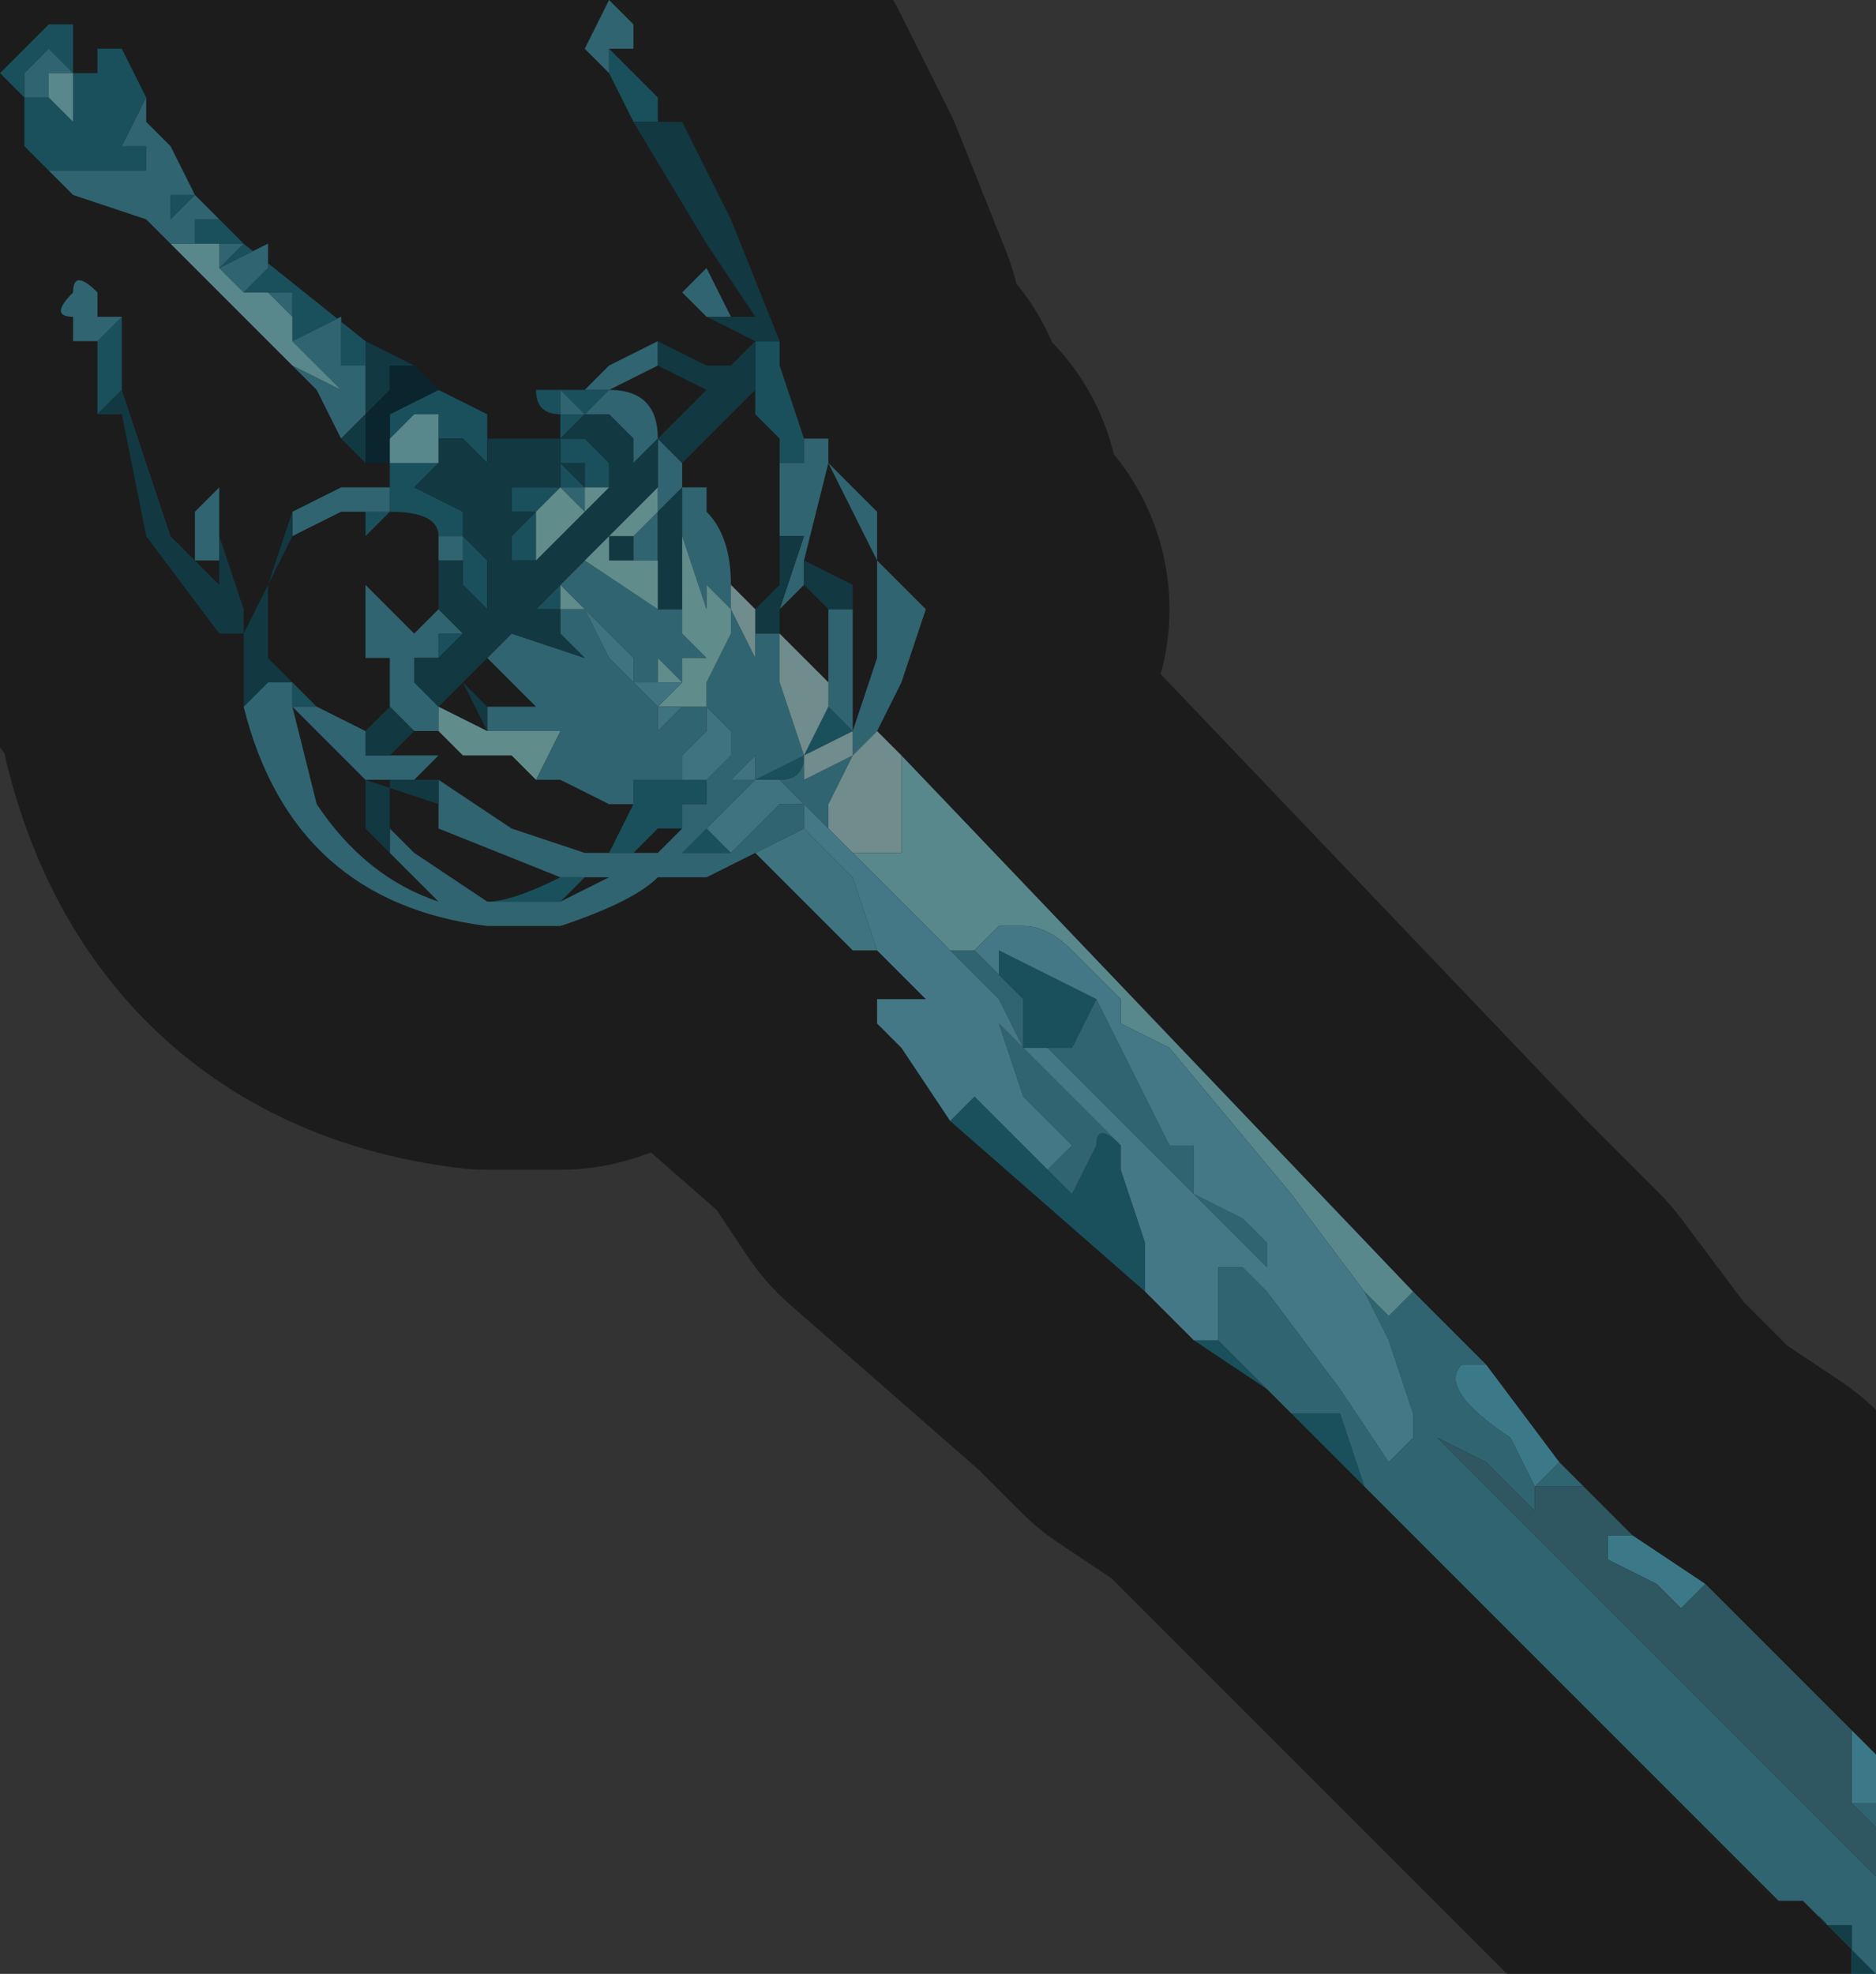 <?xml version="1.0" encoding="UTF-8" standalone="no"?>
<svg xmlns:xlink="http://www.w3.org/1999/xlink" height="4.05px" width="3.85px" xmlns="http://www.w3.org/2000/svg">
  <rect width="100%" height="100%" fill="#333333" stroke="none"/>
  <g transform="matrix(1.0, 0.0, 0.0, 1.0, 1.65, 1.9)">
    <path d="M0.0 -0.95 L0.0 -0.95 -0.05 -0.95 -0.05 -0.95 -0.05 -1.0 -0.1 -1.05 -0.1 -1.1 -0.1 -1.1 -0.1 -1.15 -0.1 -1.2 -0.05 -1.2 -0.05 -1.15 0.0 -1.0 0.0 -0.95 M0.0 -0.35 Q0.0 -0.3 -0.05 -0.3 L-0.1 -0.3 -0.1 -0.3 0.0 -0.35 0.05 -0.45 0.1 -0.4 0.0 -0.35 M-0.15 -0.15 L-0.25 -0.15 -0.2 -0.2 -0.15 -0.15 M-0.45 -0.65 L-0.5 -0.65 -0.45 -0.65 M0.3 0.4 L0.35 0.35 0.5 0.5 0.55 0.55 0.6 0.45 Q0.6 0.4 0.65 0.45 L0.65 0.5 0.7 0.65 0.7 0.75 0.3 0.4 M0.8 0.85 L0.85 0.85 0.9 0.9 0.95 0.95 0.8 0.85 M1.2 1.2 L1.0 1.0 1.1 1.0 1.15 1.15 1.2 1.2 M0.6 0.15 L0.55 0.25 0.5 0.25 0.45 0.25 0.45 0.15 0.4 0.1 0.4 0.05 0.6 0.15 M-0.4 -1.75 L-0.4 -1.8 -0.35 -1.75 -0.3 -1.7 -0.3 -1.65 -0.35 -1.65 -0.4 -1.75 M-1.5 -1.7 L-1.5 -1.75 Q-1.55 -1.8 -1.55 -1.8 L-1.6 -1.75 -1.6 -1.7 -1.55 -1.7 -1.5 -1.65 -1.5 -1.65 -1.5 -1.7 M-1.55 -1.55 L-1.6 -1.6 -1.6 -1.6 -1.6 -1.65 -1.6 -1.7 -1.6 -1.7 -1.65 -1.75 -1.6 -1.8 -1.55 -1.85 -1.5 -1.85 -1.5 -1.8 -1.5 -1.75 -1.45 -1.75 -1.45 -1.8 -1.4 -1.8 -1.4 -1.8 -1.4 -1.8 -1.35 -1.7 -1.35 -1.7 -1.4 -1.6 -1.35 -1.6 -1.35 -1.55 -1.45 -1.55 -1.45 -1.55 -1.55 -1.55 M-1.25 -1.5 L-1.15 -1.4 -0.9 -1.2 -0.9 -1.1 -0.9 -1.15 -0.9 -1.15 -0.95 -1.15 -0.95 -1.2 -0.95 -1.25 -1.05 -1.2 -1.05 -1.3 -1.1 -1.3 -1.15 -1.3 -1.1 -1.35 -1.1 -1.4 -1.2 -1.35 -1.15 -1.4 -1.2 -1.4 -1.2 -1.4 -1.25 -1.4 -1.25 -1.45 -1.2 -1.45 -1.25 -1.5 -1.3 -1.45 -1.3 -1.5 -1.25 -1.5 -1.25 -1.5 M-0.75 -1.1 L-0.65 -1.05 -0.65 -1.0 -0.65 -1.0 -0.65 -0.95 -0.7 -1.0 -0.75 -1.0 -0.75 -1.05 -0.8 -1.05 -0.85 -1.0 -0.85 -0.95 -0.8 -0.95 -0.75 -0.95 -0.75 -0.95 -0.75 -0.95 -0.75 -0.95 -0.8 -0.9 -0.7 -0.85 -0.7 -0.8 -0.65 -0.75 -0.65 -0.65 -0.65 -0.65 -0.7 -0.65 -0.65 -0.65 -0.7 -0.7 -0.7 -0.75 -0.7 -0.75 -0.7 -0.8 -0.75 -0.8 -0.75 -0.75 -0.75 -0.8 Q-0.75 -0.85 -0.85 -0.85 L-0.85 -0.85 -0.9 -0.8 -0.9 -0.8 -0.9 -0.85 -0.85 -0.85 -0.85 -0.9 -0.85 -0.95 -0.85 -1.05 -0.75 -1.1 M-0.5 -1.0 L-0.5 -1.05 Q-0.55 -1.05 -0.55 -1.1 L-0.5 -1.1 -0.45 -1.1 -0.4 -1.1 -0.4 -1.1 -0.45 -1.05 -0.45 -1.05 -0.5 -1.1 -0.5 -1.05 -0.45 -1.05 -0.5 -1.0 -0.45 -1.0 -0.4 -0.95 -0.4 -0.9 -0.4 -0.9 -0.45 -0.9 -0.45 -0.95 -0.5 -0.95 -0.45 -0.9 -0.45 -0.9 -0.45 -0.9 -0.5 -0.9 -0.55 -0.85 -0.55 -0.75 -0.55 -0.75 -0.6 -0.75 -0.6 -0.8 -0.65 -0.85 -0.65 -0.85 -0.6 -0.8 -0.6 -0.8 -0.55 -0.85 -0.55 -0.85 -0.6 -0.85 -0.6 -0.9 -0.5 -0.9 -0.5 -1.0 M-1.4 -1.25 L-1.4 -1.1 -1.45 -1.05 -1.45 -1.15 -1.45 -1.2 -1.45 -1.2 -1.4 -1.25 M-1.2 -0.6 L-1.2 -0.6 -1.15 -0.6 -1.2 -0.6 M-1.05 -0.5 L-1.1 -0.55 -1.1 -0.55 -1.05 -0.5 -1.0 -0.45 -1.0 -0.45 -1.05 -0.45 -1.05 -0.5 M-0.45 -1.05 L-0.45 -1.05 M-0.5 -0.7 L-0.5 -0.65 Q-0.5 -0.65 -0.55 -0.65 L-0.5 -0.7 M-0.7 -0.6 L-0.7 -0.6 -0.75 -0.55 -0.75 -0.6 -0.7 -0.6 M-0.45 -0.15 L-0.4 -0.15 -0.35 -0.25 -0.35 -0.3 -0.35 -0.3 -0.3 -0.3 -0.3 -0.3 -0.25 -0.3 -0.2 -0.3 -0.2 -0.3 -0.2 -0.25 -0.2 -0.25 -0.25 -0.25 -0.25 -0.2 -0.3 -0.2 -0.35 -0.15 -0.35 -0.15 -0.4 -0.15 -0.45 -0.15 M-0.65 -0.05 Q-0.6 -0.05 -0.5 -0.1 L-0.45 -0.1 -0.5 -0.05 -0.65 -0.05 -0.65 -0.05 M-0.5 -0.05 L-0.5 -0.05 M-0.25 -0.35 L-0.25 -0.3 -0.25 -0.35 M-0.1 -0.3 L-0.1 -0.3" fill="#2e91a8" fill-rule="evenodd" stroke="none"/>
    <path d="M0.0 -0.95 L0.0 -1.0 0.05 -1.0 0.05 -0.95 0.1 -0.9 0.15 -0.85 0.15 -0.75 0.2 -0.7 0.25 -0.65 0.2 -0.5 0.15 -0.4 0.15 -0.4 0.1 -0.35 0.05 -0.25 0.05 -0.2 0.1 -0.15 0.1 -0.15 0.2 -0.05 0.3 0.05 0.35 0.05 0.4 0.1 0.45 0.15 0.45 0.25 0.4 0.15 0.35 0.1 0.3 0.05 0.1 -0.15 0.0 -0.25 0.0 -0.2 -0.1 -0.15 -0.2 -0.1 -0.3 -0.1 Q-0.35 -0.05 -0.5 0.0 L-0.65 0.0 Q-1.05 -0.05 -1.15 -0.45 L-1.1 -0.5 -1.1 -0.5 -1.05 -0.5 -1.05 -0.45 -1.0 -0.45 -1.0 -0.45 -0.9 -0.4 -0.9 -0.35 -0.85 -0.35 -0.8 -0.35 -0.75 -0.35 -0.75 -0.35 -0.8 -0.3 -0.8 -0.3 -0.9 -0.3 -0.9 -0.3 -1.05 -0.45 -1.0 -0.25 Q-0.9 -0.1 -0.75 -0.05 L-0.8 -0.1 -0.85 -0.15 -0.85 -0.2 -0.8 -0.15 -0.65 -0.05 -0.65 -0.05 -0.5 -0.05 -0.5 -0.05 -0.4 -0.1 -0.4 -0.1 -0.45 -0.1 -0.5 -0.1 -0.75 -0.2 -0.75 -0.3 -0.6 -0.2 -0.45 -0.15 -0.45 -0.15 -0.4 -0.15 -0.35 -0.15 -0.35 -0.15 -0.3 -0.15 -0.25 -0.2 -0.25 -0.25 -0.2 -0.25 -0.2 -0.25 -0.2 -0.3 -0.15 -0.35 -0.15 -0.4 -0.2 -0.45 -0.2 -0.4 -0.25 -0.35 -0.2 -0.35 -0.25 -0.35 -0.25 -0.3 -0.25 -0.3 -0.3 -0.3 -0.3 -0.3 -0.35 -0.3 -0.35 -0.3 -0.35 -0.25 -0.4 -0.25 -0.5 -0.3 -0.55 -0.3 -0.5 -0.4 -0.5 -0.4 -0.6 -0.4 -0.65 -0.4 -0.65 -0.45 -0.6 -0.45 -0.55 -0.45 -0.65 -0.55 -0.6 -0.6 -0.6 -0.6 -0.45 -0.55 -0.5 -0.6 -0.5 -0.65 -0.45 -0.65 -0.4 -0.55 -0.35 -0.5 -0.35 -0.55 -0.35 -0.55 -0.5 -0.7 -0.45 -0.75 -0.3 -0.65 -0.3 -0.65 -0.25 -0.65 -0.25 -0.6 -0.2 -0.55 -0.2 -0.55 -0.25 -0.55 -0.25 -0.5 -0.3 -0.55 -0.3 -0.5 -0.35 -0.5 -0.35 -0.5 -0.3 -0.45 -0.3 -0.45 -0.2 -0.45 -0.2 -0.5 -0.15 -0.6 -0.15 -0.65 -0.1 -0.55 -0.1 -0.6 -0.1 -0.65 -0.1 -0.6 -0.05 -0.6 -0.05 -0.6 -0.05 -0.5 0.0 -0.35 0.0 -0.3 0.1 -0.35 0.1 -0.4 0.15 -0.55 0.15 -0.75 0.05 -0.95 0.0 -0.75 0.0 -0.7 -0.05 -0.65 0.0 -0.8 -0.05 -0.8 -0.05 -0.8 -0.05 -0.95 -0.05 -0.95 0.0 -0.95 0.0 -0.95 M-0.05 -0.3 Q0.0 -0.3 0.0 -0.35 L-0.1 -0.3 -0.15 -0.25 -0.2 -0.2 -0.25 -0.15 -0.15 -0.15 Q-0.1 -0.2 -0.05 -0.25 L0.0 -0.25 -0.05 -0.3 M-0.1 -0.3 L-0.1 -0.3 -0.1 -0.35 -0.15 -0.3 -0.1 -0.3 M-0.05 -0.7 L-0.1 -0.65 -0.05 -0.7 M-0.6 -0.4 L-0.6 -0.4 M-0.45 -0.35 L-0.4 -0.25 -0.45 -0.35 -0.45 -0.35 -0.5 -0.35 -0.45 -0.35 M0.05 -0.5 L0.05 -0.65 0.05 -0.65 0.05 -0.65 0.1 -0.65 0.1 -0.6 0.1 -0.45 0.1 -0.4 0.05 -0.45 0.05 -0.5 M1.15 0.75 L1.2 0.8 1.25 0.75 1.4 0.9 1.35 0.9 Q1.3 0.95 1.45 1.05 L1.5 1.15 1.5 1.2 1.45 1.15 1.4 1.1 1.3 1.05 2.2 1.95 2.2 2.15 2.15 2.15 2.15 2.05 2.1 2.05 2.05 2.0 2.0 2.0 1.2 1.2 1.15 1.15 1.1 1.0 1.0 1.0 0.95 0.95 0.9 0.9 0.85 0.85 0.85 0.7 0.9 0.7 0.95 0.75 1.1 0.95 1.2 1.1 1.25 1.05 1.25 1.0 1.2 0.85 1.15 0.75 M0.5 0.5 L0.55 0.45 0.5 0.4 0.45 0.35 0.4 0.2 0.65 0.45 Q0.6 0.4 0.6 0.45 L0.55 0.55 0.5 0.5 M0.65 0.5 L0.7 0.5 0.65 0.5 M1.65 1.2 L1.6 1.15 1.5 1.15 1.55 1.1 1.65 1.2 M2.2 1.85 L2.15 1.8 2.2 1.8 2.2 1.85 M0.5 0.25 L0.55 0.25 0.6 0.15 0.7 0.35 0.75 0.45 0.8 0.45 0.8 0.55 0.9 0.6 0.95 0.65 0.95 0.7 0.5 0.25 M-0.4 -1.75 L-0.45 -1.8 -0.4 -1.9 -0.35 -1.85 -0.35 -1.8 -0.4 -1.8 -0.4 -1.75 M-0.15 -1.25 L-0.2 -1.25 -0.2 -1.25 -0.25 -1.3 -0.2 -1.35 -0.15 -1.25 -0.15 -1.25 M-0.3 -1.2 L-0.3 -1.15 -0.4 -1.1 Q-0.3 -1.1 -0.3 -1.0 L-0.3 -1.0 -0.25 -0.95 -0.25 -0.9 -0.2 -0.9 -0.2 -0.85 -0.2 -0.85 Q-0.15 -0.8 -0.15 -0.7 L-0.15 -0.65 -0.15 -0.65 -0.2 -0.7 -0.2 -0.65 -0.25 -0.8 -0.25 -0.9 -0.3 -0.85 -0.3 -0.85 -0.3 -0.9 -0.3 -1.0 -0.35 -0.95 -0.35 -1.0 -0.35 -1.0 -0.4 -1.05 -0.45 -1.05 -0.4 -1.1 -0.4 -1.1 -0.45 -1.1 -0.4 -1.15 -0.3 -1.2 M-1.5 -1.7 L-1.5 -1.75 -1.55 -1.75 -1.55 -1.7 -1.6 -1.7 -1.6 -1.75 -1.55 -1.8 Q-1.55 -1.8 -1.5 -1.75 L-1.5 -1.7 M-1.55 -1.7 L-1.5 -1.65 -1.5 -1.65 -1.55 -1.7 M-1.55 -1.55 L-1.45 -1.55 -1.45 -1.55 -1.35 -1.55 -1.35 -1.6 -1.4 -1.6 -1.35 -1.7 -1.35 -1.65 -1.3 -1.6 -1.25 -1.5 -1.25 -1.5 -1.3 -1.5 -1.3 -1.45 -1.25 -1.5 -1.2 -1.45 -1.25 -1.45 -1.25 -1.4 -1.2 -1.4 -1.2 -1.4 -1.15 -1.4 -1.2 -1.35 -1.1 -1.4 -1.1 -1.35 -1.15 -1.3 -1.1 -1.3 -1.05 -1.3 -1.05 -1.2 -0.95 -1.25 -0.95 -1.2 -0.95 -1.15 -0.9 -1.15 -0.9 -1.15 -0.9 -1.1 -0.9 -1.05 -0.95 -1.0 -1.0 -1.1 -1.1 -1.2 -1.05 -1.15 -0.95 -1.1 -0.95 -1.1 -1.05 -1.2 -1.05 -1.25 -1.1 -1.3 -1.1 -1.3 -1.15 -1.3 -1.2 -1.35 -1.2 -1.4 -1.3 -1.4 -1.25 -1.35 -1.2 -1.3 -1.2 -1.3 -1.35 -1.45 -1.5 -1.5 -1.55 -1.55 M-0.5 -1.05 L-0.5 -1.1 -0.45 -1.05 -0.45 -1.05 -0.5 -1.05 M-1.45 -1.2 L-1.5 -1.2 -1.5 -1.25 Q-1.55 -1.25 -1.5 -1.3 -1.5 -1.35 -1.45 -1.3 L-1.45 -1.25 -1.4 -1.25 -1.45 -1.2 -1.45 -1.2 M-1.2 -0.75 L-1.25 -0.75 -1.25 -0.85 Q-1.2 -0.9 -1.2 -0.9 L-1.2 -0.8 -1.2 -0.75 M-1.05 -0.85 L-0.95 -0.9 -0.85 -0.9 -0.85 -0.85 -0.9 -0.85 -0.95 -0.85 -1.05 -0.8 -1.05 -0.85 M-0.85 -0.45 L-0.85 -0.55 -0.9 -0.55 -0.9 -0.6 -0.9 -0.7 -0.9 -0.8 -0.9 -0.8 -0.85 -0.85 -0.9 -0.8 -0.9 -0.7 -0.85 -0.65 -0.85 -0.65 -0.8 -0.65 -0.85 -0.65 -0.8 -0.6 -0.75 -0.65 -0.75 -0.65 -0.7 -0.6 -0.7 -0.6 -0.75 -0.6 -0.75 -0.55 -0.8 -0.55 -0.8 -0.55 -0.8 -0.5 -0.75 -0.45 -0.75 -0.4 -0.8 -0.4 -0.85 -0.45 M-0.45 -0.85 L-0.45 -0.85 -0.5 -0.9 -0.45 -0.9 -0.45 -0.85 M-0.25 -0.8 L-0.2 -0.75 -0.2 -0.75 -0.25 -0.8 -0.25 -0.8 M-0.3 -0.85 L-0.3 -0.75 -0.35 -0.75 -0.35 -0.8 -0.3 -0.85 M-0.7 -0.8 L-0.7 -0.8 -0.7 -0.75 -0.7 -0.75 -0.7 -0.75 -0.75 -0.75 -0.75 -0.8 -0.7 -0.8 M-0.75 -0.75 L-0.75 -0.75 M-0.5 -0.1 L-0.45 -0.1 -0.5 -0.1 M-0.25 -0.45 L-0.3 -0.45 -0.3 -0.4 -0.25 -0.45" fill="#58b7ce" fill-rule="evenodd" stroke="none"/>
    <path d="M0.05 -1.0 L0.0 -1.0 0.0 -0.95 0.0 -1.0 -0.05 -1.15 0.0 -1.0 0.05 -1.0 M-0.05 -0.8 L-0.05 -0.8 0.0 -0.8 -0.05 -0.65 -0.05 -0.6 -0.05 -0.6 -0.05 -0.6 -0.1 -0.6 -0.1 -0.65 -0.05 -0.7 -0.05 -0.8 M0.0 -0.7 L0.0 -0.75 0.1 -0.7 0.1 -0.65 0.05 -0.65 0.05 -0.65 0.0 -0.7 0.0 -0.7 M-0.25 -0.65 L-0.3 -0.65 -0.3 -0.75 -0.3 -0.85 -0.3 -0.85 -0.25 -0.9 -0.25 -0.8 -0.25 -0.8 -0.25 -0.65 M-0.45 -0.75 L-0.5 -0.7 -0.55 -0.65 Q-0.5 -0.65 -0.5 -0.65 L-0.5 -0.6 -0.45 -0.55 -0.6 -0.6 -0.6 -0.6 -0.65 -0.55 -0.7 -0.5 -0.65 -0.45 -0.65 -0.4 -0.7 -0.5 -0.75 -0.45 -0.8 -0.5 -0.8 -0.55 -0.8 -0.55 -0.8 -0.55 -0.75 -0.55 -0.75 -0.6 -0.75 -0.55 -0.7 -0.6 -0.7 -0.6 -0.7 -0.6 -0.75 -0.65 -0.75 -0.65 -0.75 -0.75 -0.7 -0.75 -0.7 -0.75 -0.7 -0.7 -0.65 -0.65 -0.7 -0.65 -0.65 -0.65 -0.65 -0.65 -0.65 -0.75 -0.7 -0.8 -0.7 -0.85 -0.8 -0.9 -0.75 -0.95 -0.75 -0.95 -0.75 -0.95 -0.75 -1.0 -0.7 -1.0 -0.65 -0.95 -0.65 -1.0 -0.6 -1.0 -0.5 -1.0 -0.45 -1.05 -0.45 -1.05 -0.4 -1.05 -0.4 -1.05 -0.35 -1.0 -0.35 -1.0 -0.35 -0.95 -0.3 -1.0 -0.3 -0.9 -0.4 -0.8 -0.35 -0.8 -0.35 -0.8 -0.35 -0.75 -0.4 -0.75 -0.4 -0.8 -0.45 -0.75 M-0.3 -1.65 L-0.25 -1.65 -0.15 -1.45 -0.05 -1.2 -0.1 -1.2 -0.1 -1.15 -0.1 -1.1 -0.25 -0.95 -0.3 -1.0 -0.2 -1.1 -0.3 -1.15 -0.3 -1.2 -0.2 -1.15 -0.15 -1.15 -0.1 -1.2 -0.2 -1.25 -0.15 -1.25 -0.1 -1.25 -0.2 -1.4 -0.35 -1.65 -0.3 -1.65 M-0.3 -1.0 L-0.3 -1.0 M-0.1 -1.05 L-0.1 -1.1 -0.1 -1.05 M-0.1 -1.1 L-0.1 -1.1 M-0.9 -1.2 L-0.8 -1.15 -0.85 -1.15 -0.85 -1.1 -0.9 -1.05 -0.9 -0.95 -0.9 -0.95 -0.95 -1.0 -0.9 -1.05 -0.9 -1.1 -0.9 -1.2 M-1.4 -1.1 L-1.4 -1.1 -1.3 -0.8 -1.2 -0.7 -1.2 -0.75 -1.2 -0.8 -1.15 -0.65 -1.15 -0.6 -1.1 -0.7 -1.05 -0.85 -1.05 -0.8 -1.1 -0.7 -1.1 -0.55 -1.1 -0.55 -1.05 -0.5 -1.1 -0.5 -1.1 -0.5 -1.15 -0.45 -1.15 -0.5 -1.15 -0.6 -1.2 -0.6 -1.2 -0.6 -1.35 -0.8 -1.4 -1.05 -1.45 -1.05 -1.4 -1.1 M-0.9 -0.4 L-0.85 -0.45 -0.8 -0.4 -0.85 -0.35 -0.9 -0.35 -0.9 -0.4 M-0.4 -0.9 L-0.4 -0.9 -0.4 -0.95 -0.45 -1.0 -0.5 -1.0 -0.5 -0.9 -0.6 -0.9 -0.6 -0.85 -0.55 -0.85 -0.55 -0.85 -0.6 -0.8 -0.6 -0.8 -0.65 -0.85 -0.65 -0.85 -0.6 -0.8 -0.6 -0.75 -0.55 -0.75 -0.55 -0.75 -0.45 -0.85 -0.4 -0.9 M-0.45 -0.85 L-0.45 -0.85 M-0.45 -0.9 L-0.45 -0.9 -0.5 -0.95 -0.45 -0.95 -0.45 -0.9 M-0.45 -1.05 L-0.45 -1.05 M-0.3 -0.85 L-0.3 -0.85 -0.3 -0.85 M-0.3 -0.9 L-0.3 -0.9 M-0.7 -0.8 L-0.7 -0.8 M-0.8 -0.3 L-0.75 -0.3 -0.75 -0.2 -0.75 -0.25 -0.9 -0.3 -0.85 -0.3 -0.85 -0.2 -0.85 -0.15 -0.9 -0.2 -0.9 -0.25 -0.9 -0.3 -0.9 -0.3 -0.8 -0.3 M-0.05 -0.6 L-0.05 -0.6 M-0.5 -0.7 L-0.5 -0.7" fill="#206677" fill-rule="evenodd" stroke="none"/>
    <path d="M-0.8 -1.15 L-0.75 -1.1 -0.85 -1.05 -0.85 -0.95 -0.9 -0.95 -0.9 -1.05 -0.85 -1.1 -0.85 -1.15 -0.8 -1.15" fill="#124454" fill-rule="evenodd" stroke="none"/>
    <path d="M0.1 -0.15 L0.15 -0.15 0.2 -0.15 0.2 -0.35 1.25 0.75 1.2 0.8 1.15 0.75 1.0 0.55 0.75 0.25 0.65 0.2 0.65 0.15 0.55 0.05 Q0.5 0.0 0.45 0.0 L0.4 0.0 0.35 0.05 0.3 0.05 0.2 -0.05 0.1 -0.15 0.1 -0.15 0.1 -0.15 M-1.55 -1.7 L-1.55 -1.75 -1.5 -1.75 -1.5 -1.7 -1.5 -1.65 -1.55 -1.7 M-1.1 -1.2 L-1.2 -1.3 -1.2 -1.3 -1.25 -1.35 -1.3 -1.4 -1.2 -1.4 -1.2 -1.35 -1.15 -1.3 -1.1 -1.3 -1.1 -1.3 -1.05 -1.25 -1.05 -1.2 -0.95 -1.1 -0.95 -1.1 -1.05 -1.15 -1.1 -1.2 M-0.75 -0.95 L-0.8 -0.95 -0.85 -0.95 -0.85 -1.0 -0.8 -1.05 -0.75 -1.05 -0.75 -1.0 -0.75 -0.95 -0.75 -0.95" fill="#a3f7ff" fill-rule="evenodd" stroke="none"/>
    <path d="M-0.15 -0.65 L-0.15 -0.6 -0.2 -0.5 -0.2 -0.45 -0.3 -0.45 -0.25 -0.5 -0.3 -0.5 -0.3 -0.55 -0.25 -0.5 -0.25 -0.55 -0.2 -0.55 -0.2 -0.55 -0.25 -0.6 -0.25 -0.65 -0.25 -0.8 -0.25 -0.8 -0.25 -0.8 -0.2 -0.65 -0.2 -0.7 -0.15 -0.65 -0.15 -0.65 M-0.3 -0.65 L-0.3 -0.65 -0.45 -0.75 -0.4 -0.8 -0.4 -0.75 -0.35 -0.75 -0.3 -0.75 -0.3 -0.65 M-0.5 -0.7 L-0.35 -0.55 -0.35 -0.55 -0.45 -0.65 -0.45 -0.65 -0.5 -0.65 -0.5 -0.7 -0.5 -0.7 M-0.6 -0.4 L-0.6 -0.4 -0.55 -0.4 -0.5 -0.4 -0.5 -0.4 -0.55 -0.3 -0.6 -0.35 -0.7 -0.35 -0.75 -0.4 -0.75 -0.45 -0.65 -0.4 -0.6 -0.4 M-0.4 -0.9 L-0.45 -0.85 -0.55 -0.75 -0.55 -0.85 -0.5 -0.9 -0.45 -0.85 -0.45 -0.9 -0.4 -0.9 M-0.3 -0.85 L-0.3 -0.85 -0.3 -0.85 -0.35 -0.8 -0.35 -0.8 -0.4 -0.8 -0.3 -0.9 -0.3 -0.85 M-0.45 -0.9 L-0.45 -0.9" fill="#b0ffff" fill-rule="evenodd" stroke="none"/>
    <path d="M0.1 -0.4 L0.1 -0.35 0.0 -0.3 0.0 -0.35 -0.05 -0.5 -0.05 -0.6 0.05 -0.5 0.05 -0.45 0.0 -0.35 0.1 -0.4 0.1 -0.45 0.1 -0.4 M-0.1 -0.65 L-0.1 -0.6 -0.1 -0.55 -0.15 -0.65 -0.15 -0.7 -0.1 -0.65 M0.2 -0.35 L0.2 -0.15 0.15 -0.15 0.1 -0.15 0.05 -0.2 0.05 -0.25 0.1 -0.35 0.15 -0.4 0.2 -0.35 M-0.05 -0.6 L-0.05 -0.6" fill="#ccffff" fill-rule="evenodd" stroke="none"/>
    <path d="M-0.05 -0.3 L0.0 -0.25 -0.05 -0.25 Q-0.1 -0.2 -0.15 -0.15 L-0.2 -0.2 -0.15 -0.25 -0.1 -0.3 -0.15 -0.3 -0.1 -0.35 -0.1 -0.3 -0.1 -0.3 -0.05 -0.3 M-0.3 -0.45 L-0.3 -0.45 -0.35 -0.5 -0.35 -0.5 -0.3 -0.5 -0.25 -0.5 -0.3 -0.45 -0.25 -0.45 -0.3 -0.4 -0.3 -0.45 M-0.35 -0.55 L-0.35 -0.5 -0.4 -0.55 -0.45 -0.65 -0.45 -0.65 -0.35 -0.55 M0.0 -0.2 L0.0 -0.2 0.05 -0.15 0.1 -0.1 0.15 0.05 0.1 0.05 0.0 -0.05 -0.05 -0.1 -0.1 -0.15 0.0 -0.2 M-0.25 -0.35 L-0.2 -0.35 -0.25 -0.35 -0.2 -0.4 -0.2 -0.45 -0.15 -0.4 -0.15 -0.35 -0.2 -0.3 -0.2 -0.3 -0.25 -0.3 -0.25 -0.35 M-0.25 -0.3 L-0.25 -0.3" fill="#72d1e8" fill-rule="evenodd" stroke="none"/>
    <path d="M0.1 -0.15 L0.1 -0.15 0.3 0.05 0.35 0.1 0.4 0.15 0.45 0.25 0.5 0.25 0.95 0.7 0.95 0.65 0.9 0.6 0.8 0.55 0.8 0.45 0.75 0.45 0.7 0.35 0.6 0.15 0.4 0.05 0.4 0.1 0.35 0.05 0.4 0.0 0.45 0.0 Q0.5 0.0 0.55 0.05 L0.65 0.15 0.65 0.2 0.75 0.25 1.0 0.55 1.15 0.75 1.2 0.85 1.25 1.0 1.25 1.05 1.2 1.1 1.1 0.95 0.95 0.75 0.9 0.7 0.85 0.7 0.85 0.85 0.8 0.85 0.7 0.75 0.7 0.65 0.65 0.5 0.65 0.45 0.4 0.2 0.45 0.35 0.5 0.4 0.55 0.45 0.5 0.5 0.35 0.35 0.3 0.4 0.2 0.25 0.15 0.2 0.15 0.15 0.25 0.15 0.2 0.1 0.15 0.05 0.1 -0.1 0.05 -0.15 0.0 -0.2 0.0 -0.2 0.0 -0.25 0.1 -0.15 M0.65 0.5 L0.7 0.5 0.65 0.5" fill="#7bdbf6" fill-rule="evenodd" stroke="none"/>
    <path d="M2.15 1.8 L2.15 1.65 2.2 1.7 2.2 1.8 2.15 1.8 M1.85 1.35 L1.8 1.4 1.75 1.35 1.65 1.3 1.65 1.25 1.7 1.25 1.65 1.2 1.7 1.25 1.85 1.35 M1.5 1.15 L1.45 1.05 Q1.3 0.95 1.35 0.9 L1.4 0.9 1.55 1.1 1.5 1.15" fill="#6eddf7" fill-rule="evenodd" stroke="none"/>
    <path d="M2.15 1.65 L2.15 1.8 2.2 1.85 2.2 1.95 1.3 1.05 1.4 1.1 1.45 1.15 1.5 1.2 1.5 1.15 1.6 1.15 1.65 1.2 1.7 1.25 1.65 1.25 1.65 1.3 1.75 1.35 1.8 1.4 1.85 1.35 2.15 1.65" fill="#559eb1" fill-rule="evenodd" stroke="none"/>
    <path d="M2.05 2.0 L2.1 2.05 2.15 2.05 2.15 2.15 2.2 2.15 2.05 2.0" fill="#237183" fill-rule="evenodd" stroke="none"/>
    <path d="M-0.05 -0.95 L-0.05 -0.8 -0.05 -0.7 -0.1 -0.65 -0.15 -0.7 Q-0.15 -0.8 -0.2 -0.85 L-0.2 -0.85 -0.2 -0.9 -0.25 -0.9 -0.25 -0.95 -0.1 -1.1 -0.1 -1.05 -0.05 -1.0 -0.05 -0.95 M-0.05 -0.65 L0.0 -0.7 0.0 -0.7 0.05 -0.65 0.05 -0.65 0.05 -0.5 -0.05 -0.6 -0.05 -0.6 -0.05 -0.65 M0.0 -0.75 L0.05 -0.95 0.15 -0.75 0.15 -0.55 0.1 -0.4 0.1 -0.45 0.1 -0.6 0.1 -0.65 0.1 -0.7 0.0 -0.75 M-0.65 -0.55 L-0.55 -0.45 -0.6 -0.45 -0.65 -0.45 -0.7 -0.5 -0.65 -0.4 -0.6 -0.4 -0.5 -0.4 -0.55 -0.4 -0.6 -0.4 -0.65 -0.4 -0.75 -0.45 -0.7 -0.5 -0.65 -0.55 M-0.55 -0.3 L-0.5 -0.3 -0.4 -0.25 -0.45 -0.35 -0.5 -0.35 -0.45 -0.35 -0.45 -0.35 M0.05 -1.0 L0.0 -1.0 -0.05 -1.15 -0.05 -1.2 -0.15 -1.45 -0.25 -1.65 -0.3 -1.65 -0.3 -1.7 -0.35 -1.75 -0.4 -1.8 -0.35 -1.8 -0.35 -1.85 -0.4 -1.9 -0.45 -1.8 -0.4 -1.75 -0.35 -1.65 -0.2 -1.4 -0.1 -1.25 -0.15 -1.25 -0.15 -1.25 -0.2 -1.35 -0.25 -1.3 -0.2 -1.25 -0.2 -1.25 -0.1 -1.2 -0.15 -1.15 -0.2 -1.15 -0.3 -1.2 -0.4 -1.15 -0.45 -1.1 -0.5 -1.1 -0.5 -1.05 Q-0.55 -1.05 -0.55 -1.1 L-0.5 -1.1 -0.5 -1.05 -0.5 -1.0 -0.6 -1.0 -0.65 -1.0 -0.65 -1.0 -0.65 -1.05 -0.75 -1.1 -0.8 -1.15 -0.9 -1.2 -1.15 -1.4 -1.25 -1.5 -1.3 -1.6 -1.35 -1.65 -1.35 -1.7 -1.35 -1.7 -1.4 -1.8 -1.4 -1.8 -1.4 -1.8 -1.45 -1.8 -1.45 -1.75 -1.5 -1.75 -1.5 -1.8 -1.5 -1.85 -1.55 -1.85 -1.6 -1.8 -1.65 -1.75 -1.6 -1.7 -1.6 -1.7 -1.6 -1.65 -1.6 -1.6 -1.6 -1.6 -1.55 -1.55 -1.5 -1.5 -1.35 -1.45 -1.2 -1.3 -1.1 -1.2 -1.0 -1.1 -0.95 -1.0 -0.9 -0.95 -0.9 -0.95 -0.85 -0.95 -0.85 -0.9 -0.95 -0.9 -1.05 -0.85 -1.1 -0.7 -1.05 -0.8 -0.95 -0.85 -0.9 -0.85 -0.9 -0.8 -0.9 -0.7 -0.85 -0.65 -0.85 -0.65 -0.8 -0.65 -0.85 -0.65 -0.8 -0.6 -0.75 -0.65 -0.75 -0.75 -0.75 -0.75 -0.75 -0.8 Q-0.75 -0.85 -0.85 -0.85 L-0.9 -0.8 -0.9 -0.7 -0.9 -0.6 -0.9 -0.55 -0.85 -0.55 -0.85 -0.45 -0.9 -0.4 -1.0 -0.45 -1.05 -0.5 -1.1 -0.55 -1.1 -0.7 -1.15 -0.6 -1.15 -0.5 -1.15 -0.45 Q-1.05 -0.05 -0.65 0.0 L-0.5 0.0 Q-0.35 -0.05 -0.3 -0.1 L-0.2 -0.1 0.2 0.25 0.3 0.4 0.7 0.75 0.8 0.85 0.95 0.95 1.0 1.0 1.2 1.2 2.0 2.0 2.05 2.0 2.2 2.15 M0.15 -0.4 L0.15 -0.4 0.2 -0.5 0.25 -0.65 0.2 -0.7 0.15 -0.75 0.15 -0.85 0.1 -0.9 0.05 -0.95 0.05 -1.0 M0.2 -0.35 L0.15 -0.4 M1.25 0.75 L0.2 -0.35 M2.15 1.65 L1.85 1.35 1.7 1.25 M1.4 0.9 L1.25 0.75 M1.65 1.2 L1.55 1.1 1.4 0.9 M-0.3 -1.15 L-0.2 -1.1 -0.3 -1.0 -0.3 -1.0 Q-0.3 -1.1 -0.4 -1.1 L-0.3 -1.15 M-0.1 -1.1 L-0.1 -1.1 M-1.45 -1.2 L-1.5 -1.2 -1.5 -1.25 Q-1.55 -1.25 -1.5 -1.3 -1.5 -1.35 -1.45 -1.3 L-1.45 -1.25 -1.4 -1.25 -1.4 -1.1 -1.4 -1.1 -1.3 -0.8 -1.2 -0.7 -1.2 -0.75 -1.25 -0.75 -1.25 -0.85 Q-1.2 -0.9 -1.2 -0.9 L-1.2 -0.8 -1.15 -0.65 -1.15 -0.6 -1.2 -0.6 -1.35 -0.8 -1.4 -1.05 -1.45 -1.05 -1.45 -1.15 -1.45 -1.2 M-0.45 -1.05 L-0.45 -1.05 -0.45 -1.05 -0.4 -1.05 -0.4 -1.05 -0.45 -1.05 -0.45 -1.05 -0.45 -1.05 M-0.3 -0.9 L-0.3 -0.85 -0.3 -0.85 -0.3 -0.9 -0.3 -0.9 M-0.25 -0.8 L-0.25 -0.8 -0.2 -0.75 -0.2 -0.75 -0.25 -0.8 -0.25 -0.8 M-0.8 -0.55 L-0.8 -0.55 -0.8 -0.5 -0.8 -0.55 M-0.85 -0.85 L-0.85 -0.85 M-0.85 -0.35 L-0.8 -0.35 -0.75 -0.35 -0.75 -0.35 -0.8 -0.3 -0.8 -0.3 -0.75 -0.3 -0.6 -0.2 -0.45 -0.15 -0.45 -0.15 -0.4 -0.15 -0.35 -0.25 -0.4 -0.25 M-0.75 -0.4 L-0.7 -0.35 -0.6 -0.35 -0.55 -0.3 M-0.9 -0.3 L-0.9 -0.25 -0.9 -0.2 -0.85 -0.15 -0.8 -0.1 -0.75 -0.05 Q-0.9 -0.1 -1.0 -0.25 L-1.05 -0.45 -0.9 -0.3 -0.75 -0.25 -0.75 -0.2 -0.5 -0.1 -0.45 -0.1 -0.5 -0.1 Q-0.6 -0.05 -0.65 -0.05 L-0.8 -0.15 -0.85 -0.2 -0.85 -0.3 -0.9 -0.3 M-0.85 -0.35 L-0.8 -0.4 -0.75 -0.4 M-0.5 -0.05 L-0.5 -0.05 -0.45 -0.1 -0.4 -0.1 -0.4 -0.1 -0.5 -0.05 M-0.25 -0.2 L-0.3 -0.15 -0.35 -0.15 -0.3 -0.2 -0.25 -0.2 Z" fill="none" stroke="#000000" stroke-linecap="round" stroke-linejoin="round" stroke-opacity="0.451" stroke-width="1.0"/>
  </g>
</svg>
